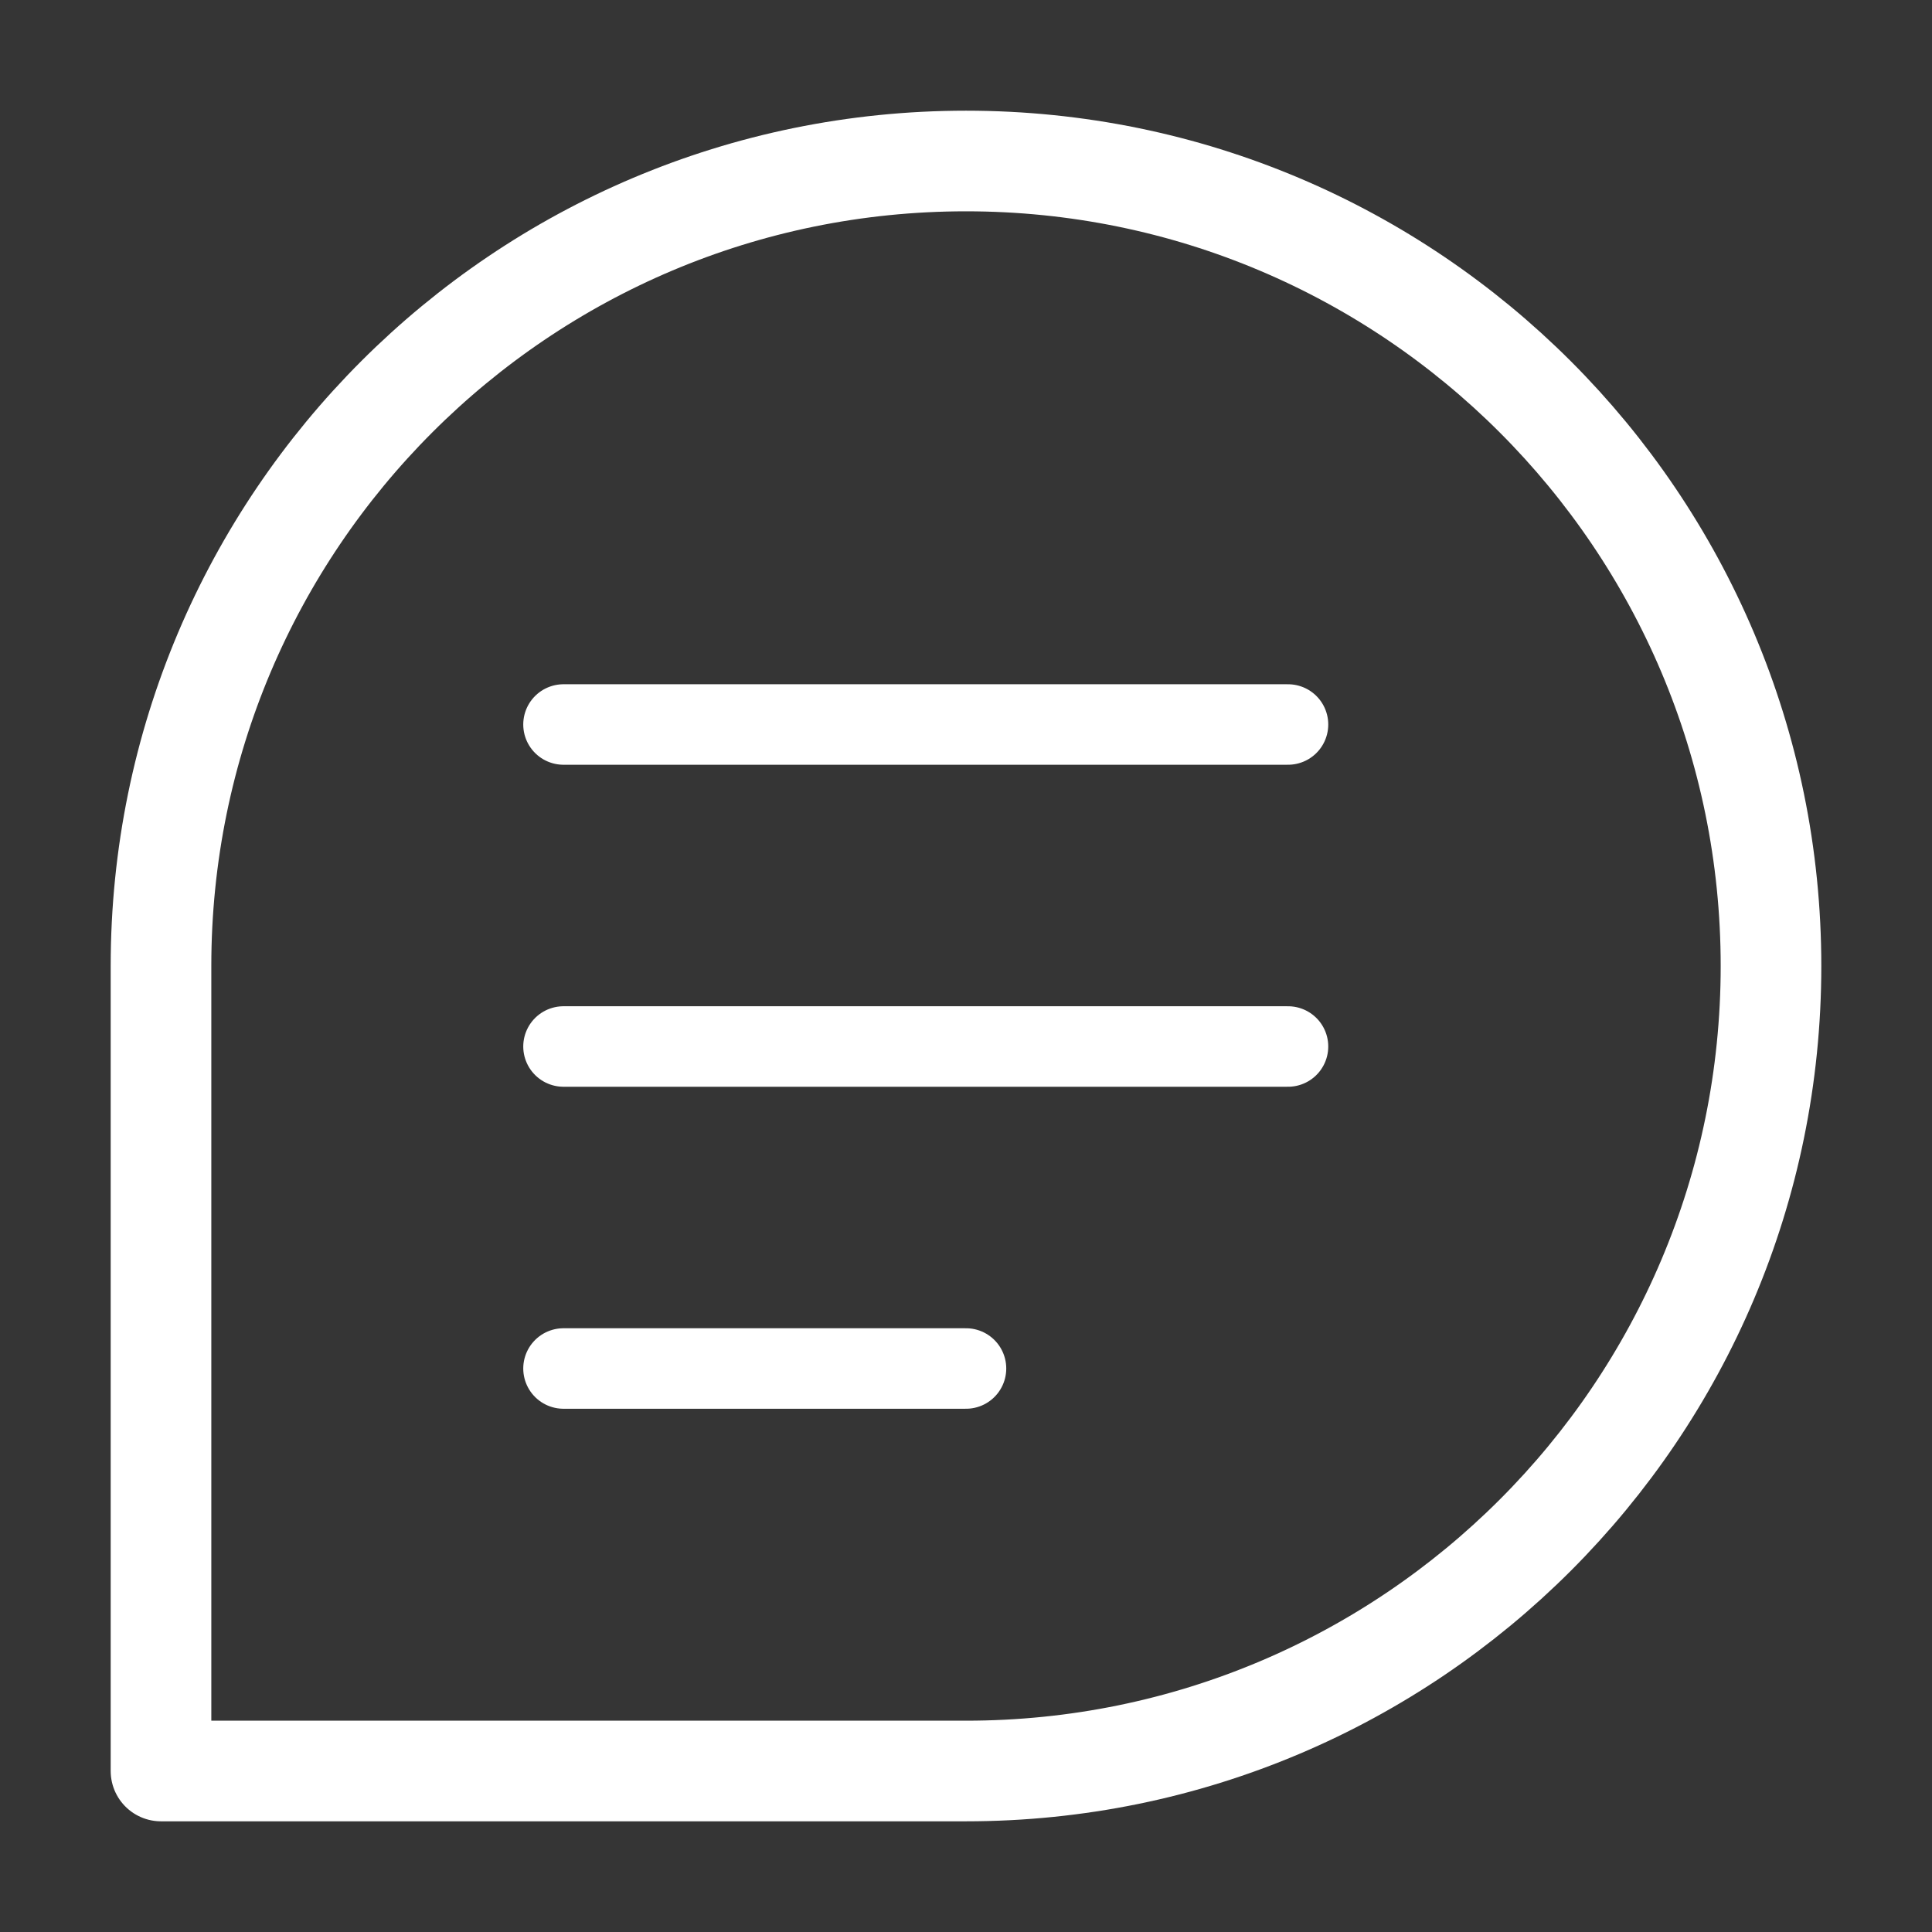 <svg width="48" height="48" viewBox="0 0 48 48" fill="none" xmlns="http://www.w3.org/2000/svg">
<rect x="0" y="0" width="48" height="48" fill="#333333" stroke="none"/>
<g clip-path="url(#clip0_2440_17147)">
<path d="M48 0H0V48H48V0Z" fill="white" fill-opacity="0.01"/>
<path d="M44 24C44 35.046 35.046 44 24 44C18.026 44 4 44 4 44C4 44 4 29.072 4 24C4 12.954 12.954 4 24 4C35.046 4 44 12.954 44 24Z" stroke="white" stroke-width="2.5" stroke-linecap="round" stroke-linejoin="round"/>
<path d="M14 18H32" stroke="white" stroke-width="2" stroke-linecap="round" stroke-linejoin="round"/>
<path d="M14 26H32" stroke="white" stroke-width="2" stroke-linecap="round" stroke-linejoin="round"/>
<path d="M14 34H24" stroke="white" stroke-width="2" stroke-linecap="round" stroke-linejoin="round"/>
</g>
<defs>
<clipPath id="clip0_2440_17147">
<rect width="48" height="48" fill="white"/>
</clipPath>
</defs>
</svg>
